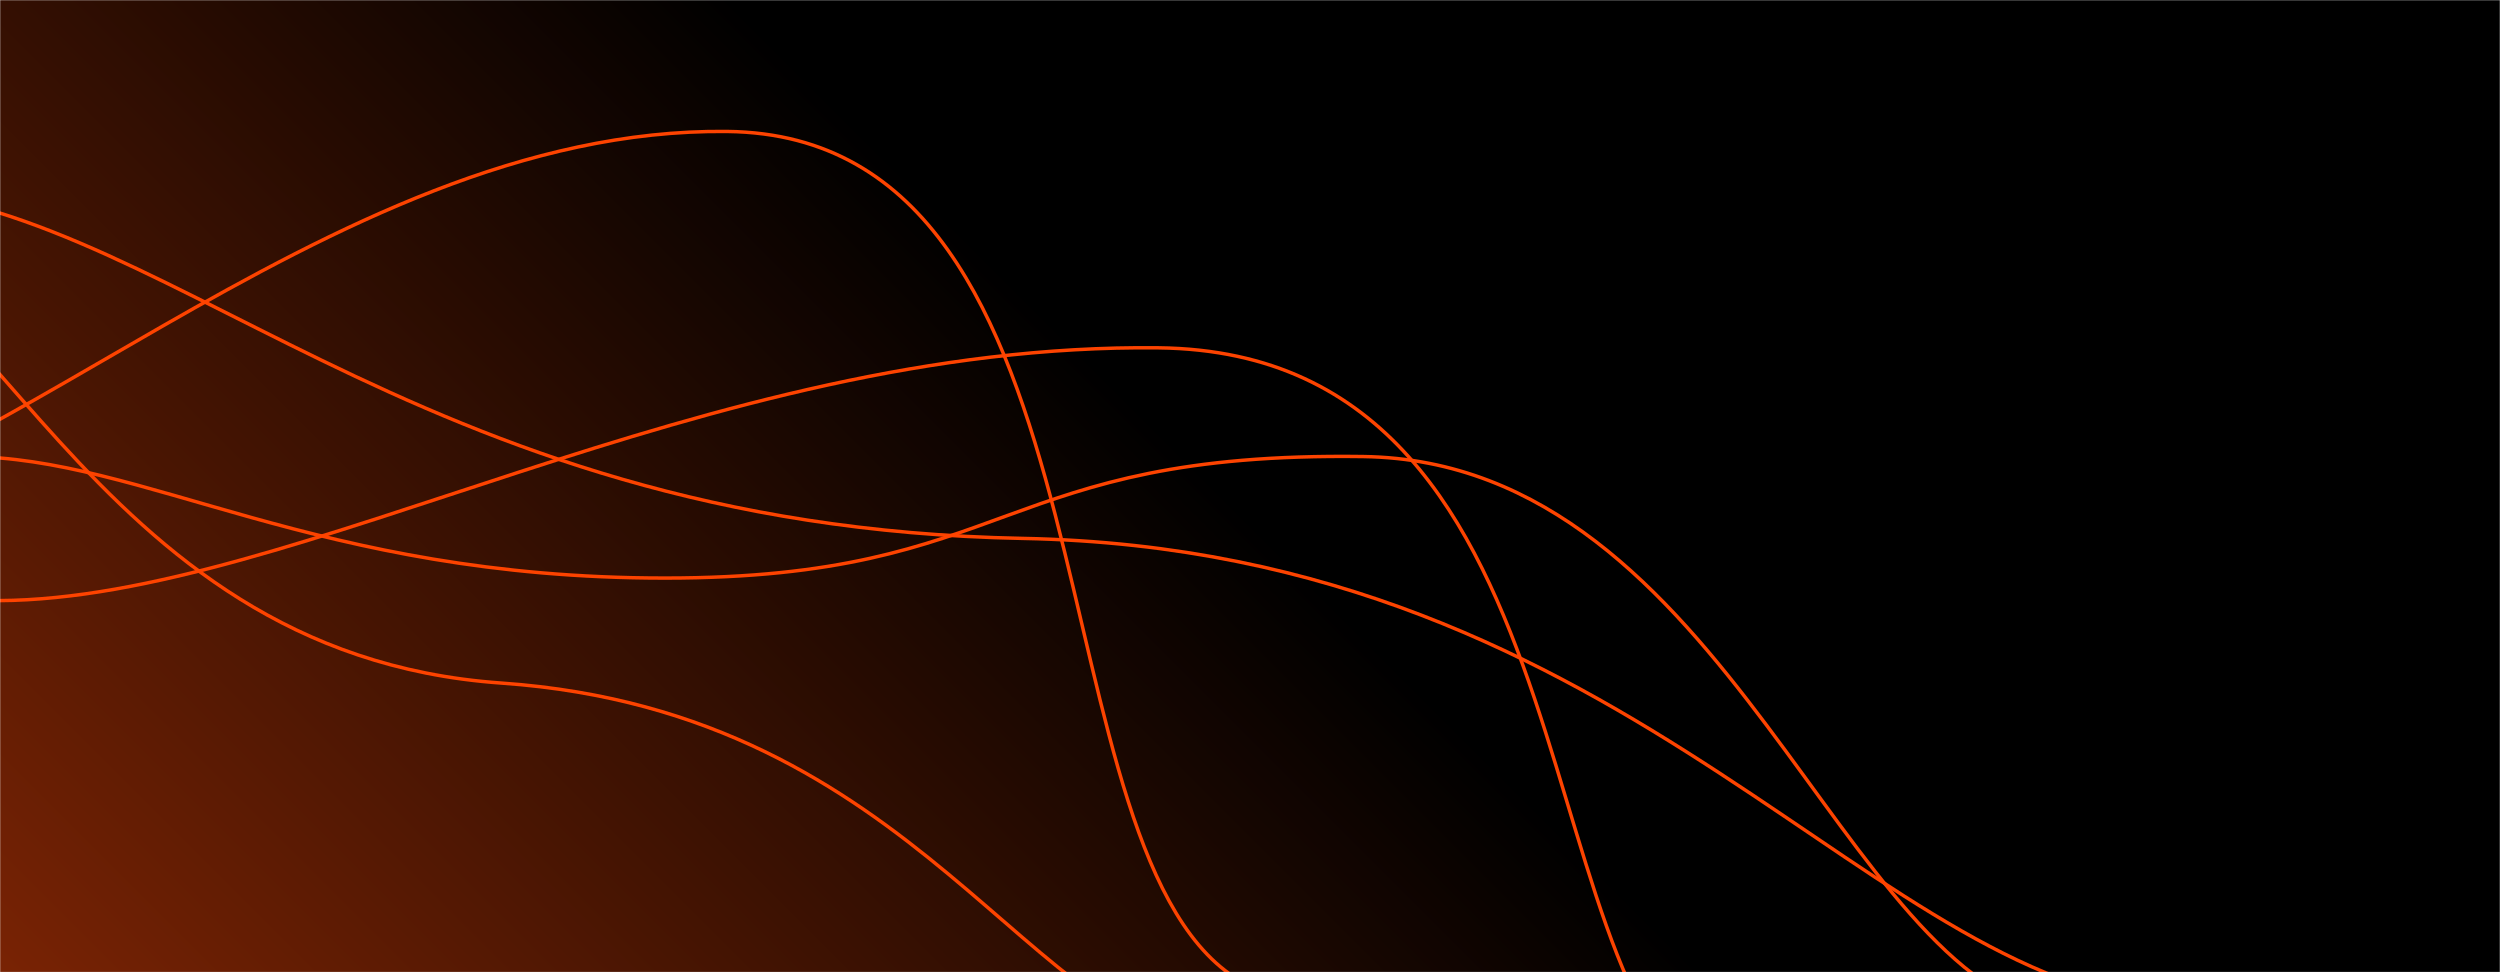 <svg xmlns="http://www.w3.org/2000/svg" version="1.1" xmlns:xlink="http://www.w3.org/1999/xlink" xmlns:svgjs="http://svgjs.com/svgjs" width="1440" height="560" preserveAspectRatio="none" viewBox="0 0 1440 560"><g mask="url(&quot;#SvgjsMask2480&quot;)" fill="none"><rect width="1440" height="560" x="0" y="0" fill="url(#SvgjsLinearGradient2481)"></rect><path d="M-19.24 262.97C82.82 263.23 181.85 332.97 382.94 332.97 584.03 332.97 574.46 260.07 785.12 262.97 995.78 265.87 1060 565.4 1187.3 584.31" stroke="rgba(255, 68, 0, 0.99)" stroke-width="2"></path><path d="M-0.6 345.95C170.3 345.11 406.41 197.38 667.32 200.35 928.23 203.32 872.49 589.67 1001.28 638.45" stroke="rgba(255, 68, 0, 0.99)" stroke-width="2"></path><path d="M-177.41 305.32C-17.72 301.4 185.94 73.07 418.85 75.72 651.76 78.37 590.51 498.52 716.98 566.41" stroke="rgba(255, 68, 0, 0.99)" stroke-width="2"></path><path d="M-132.41 119.05C-7.28 130.8 46.26 376.44 288.82 393.45 531.37 410.46 592.33 599.25 710.04 605.09" stroke="rgba(255, 68, 0, 0.99)" stroke-width="2"></path><path d="M-82.79 108.52C92.54 110.68 233.14 303.38 588.98 310.12 944.82 316.86 1079.9 574.25 1260.75 579.19" stroke="rgba(255, 68, 0, 0.99)" stroke-width="2"></path></g><defs><mask id="SvgjsMask2480"><rect width="1440" height="560" fill="#ffffff"></rect></mask><linearGradient x1="84.72%" y1="-39.29%" x2="15.28%" y2="139.29%" gradientUnits="userSpaceOnUse" id="SvgjsLinearGradient2481"><stop stop-color="rgba(0, 0, 0, 1)" offset="0.51"></stop><stop stop-color="rgba(121, 35, 4, 1)" offset="1"></stop></linearGradient></defs></svg>